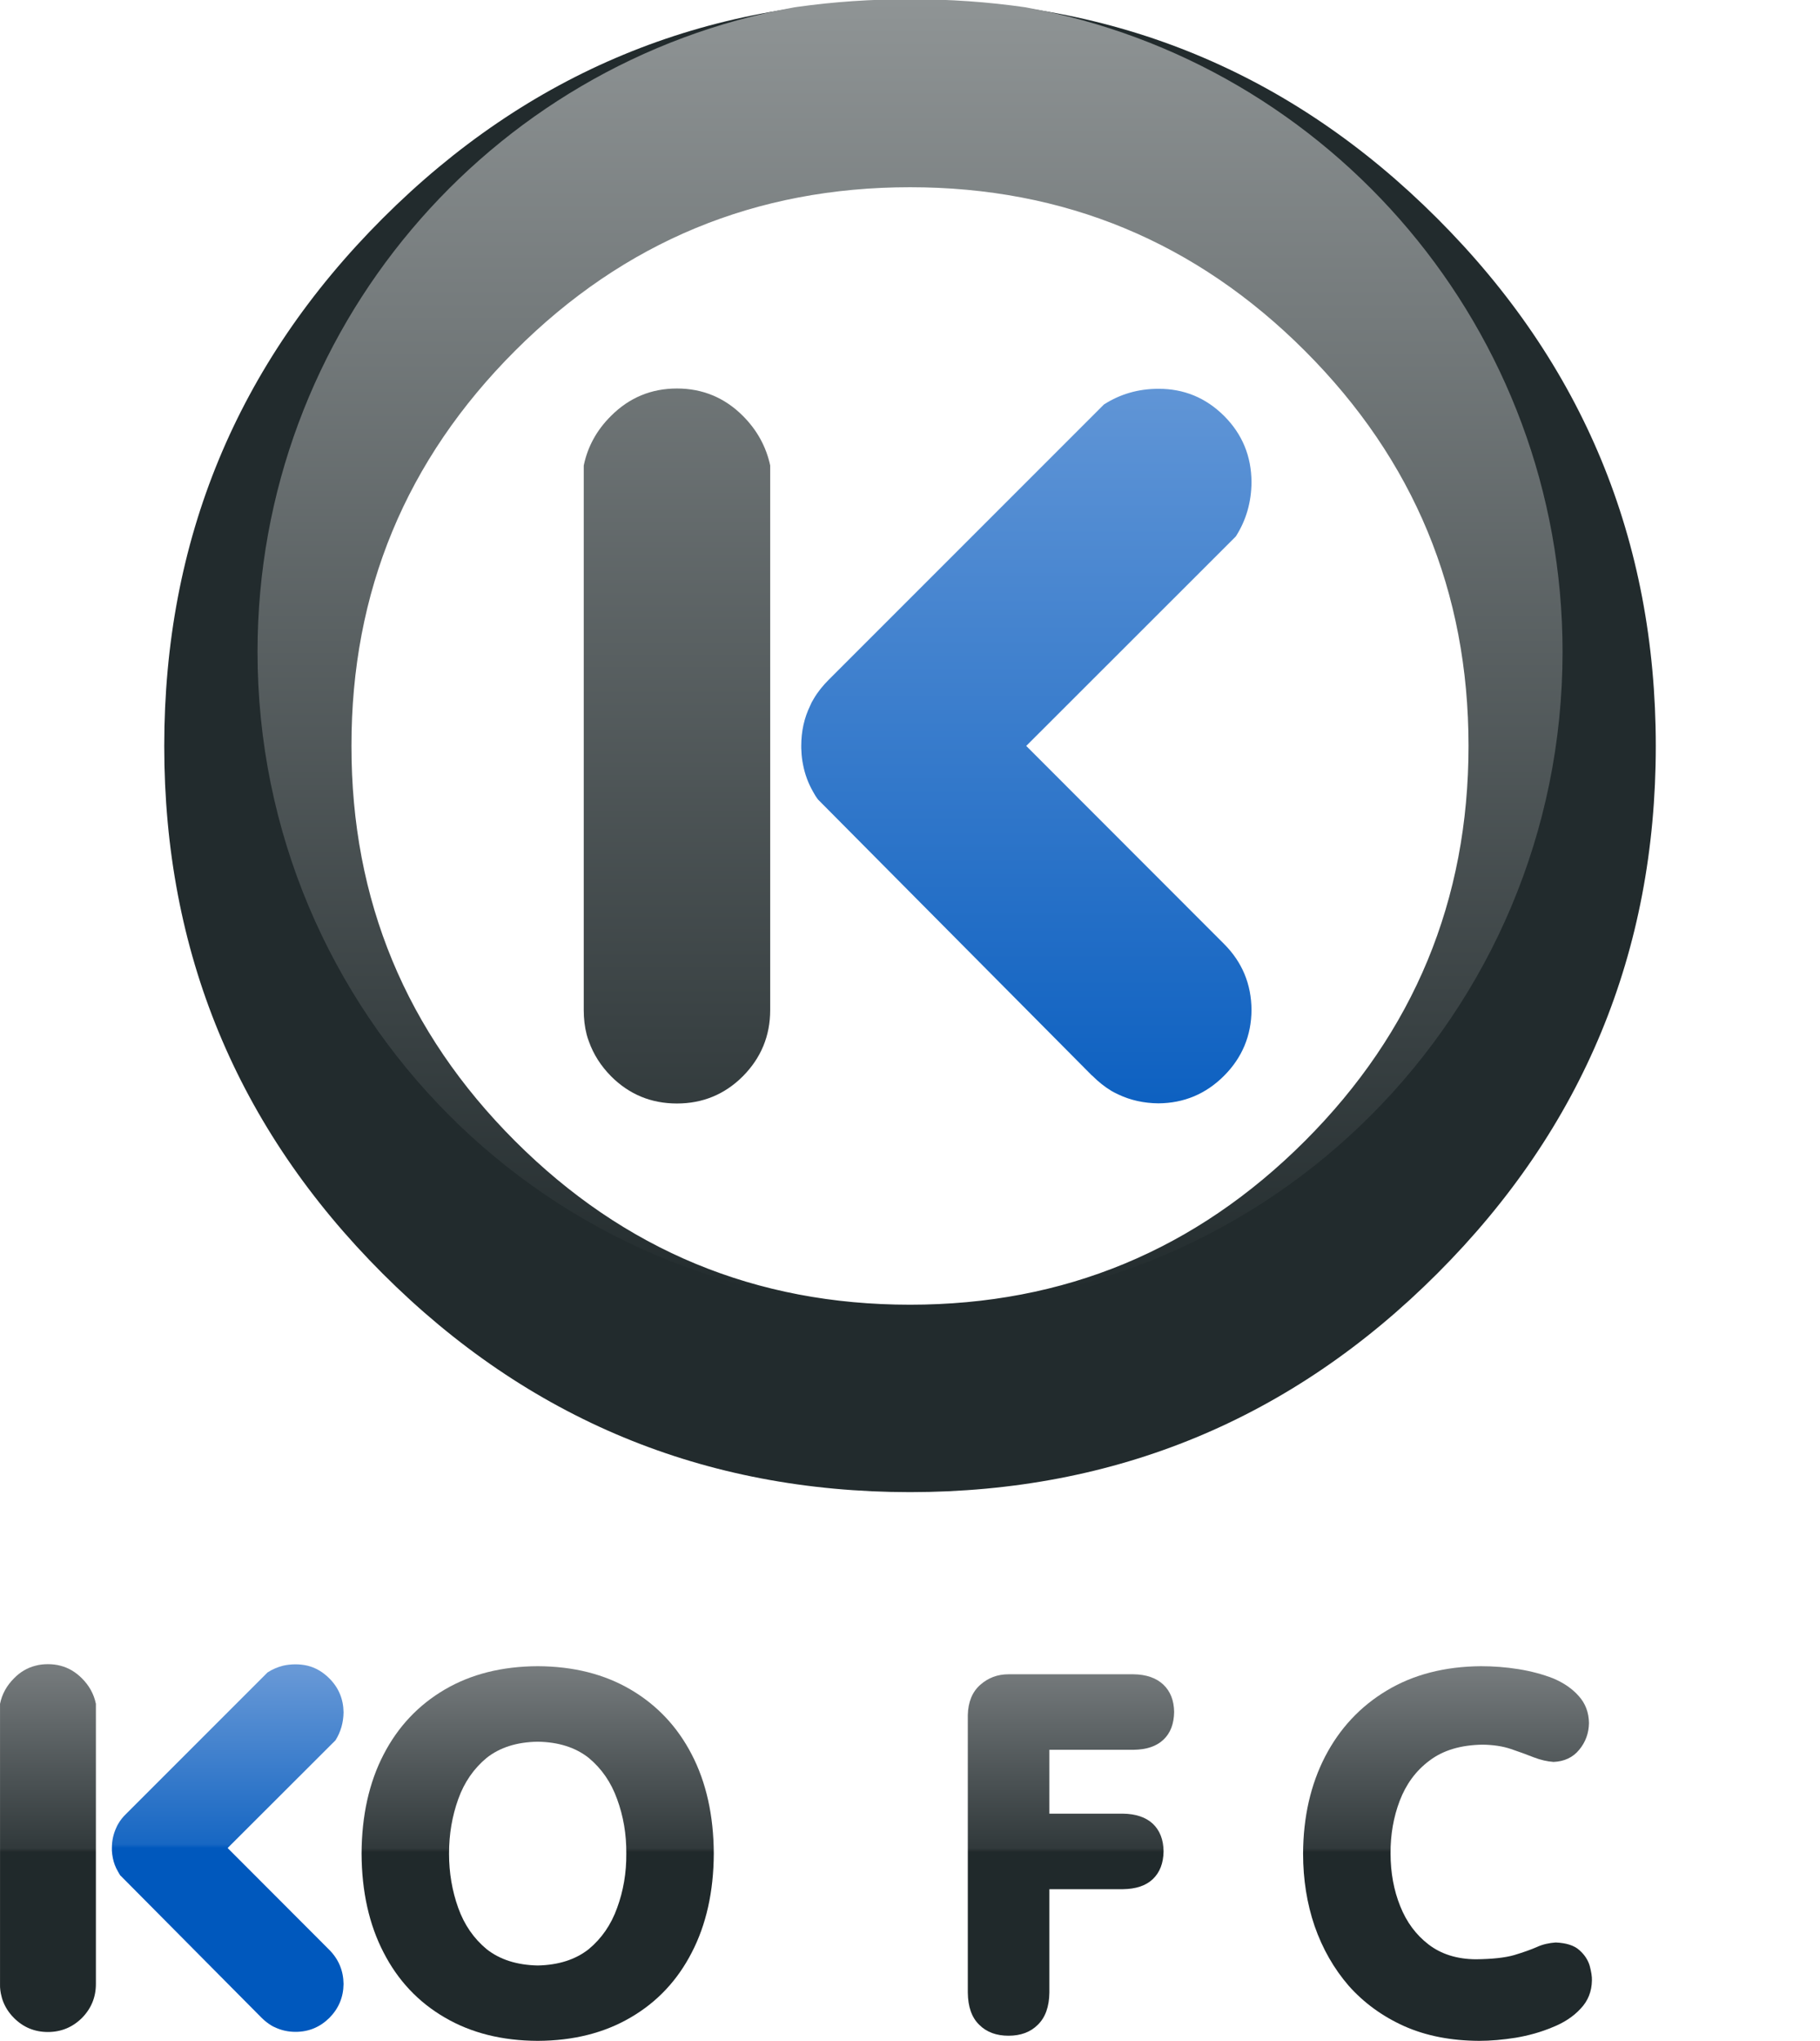 <?xml version="1.0" encoding="UTF-8" standalone="no"?>
<!-- Generator: Adobe Illustrator 12.0.0, SVG Export Plug-In . SVG Version: 6.00 Build 51448)  -->
<svg
   xmlns:dc="http://purl.org/dc/elements/1.1/"
   xmlns:cc="http://creativecommons.org/ns#"
   xmlns:rdf="http://www.w3.org/1999/02/22-rdf-syntax-ns#"
   xmlns:svg="http://www.w3.org/2000/svg"
   xmlns="http://www.w3.org/2000/svg"
   xmlns:xlink="http://www.w3.org/1999/xlink"
   xmlns:sodipodi="http://sodipodi.sourceforge.net/DTD/sodipodi-0.dtd"
   xmlns:inkscape="http://www.inkscape.org/namespaces/inkscape"
   version="1.1"
   id="Layer_1"
   width="585.473"
   height="656.388"
   viewBox="0 0 585.473 656.388"
   overflow="visible"
   enable-background="new 0 0 585.473 656.388"
   xml:space="preserve"
   sodipodi:version="0.32"
   inkscape:version="0.46"
   sodipodi:docname="koffice.svg"
   inkscape:output_extension="org.inkscape.output.svg.inkscape"><defs
   id="defs28"><linearGradient
   id="linearGradient3367"><stop
     id="stop3369"
     offset="0"
     style="stop-color:#0058bd;stop-opacity:1" /><stop
     style="stop-color:#0058bd;stop-opacity:1"
     offset="0.5"
     id="stop3371" /><stop
     style="stop-color:#1767c3;stop-opacity:1"
     offset="0.51"
     id="stop3373" /><stop
     id="stop3375"
     offset="1"
     style="stop-color:#6a9ad7;stop-opacity:1" /></linearGradient><linearGradient
   id="linearGradient3353"><stop
     style="stop-color:#20292b;stop-opacity:1"
     offset="0"
     id="stop3355" /><stop
     id="stop3363"
     offset="0.5"
     style="stop-color:#20292b;stop-opacity:1" /><stop
     id="stop3361"
     offset="0.51"
     style="stop-color:#31393b;stop-opacity:1" /><stop
     style="stop-color:#787d7f;stop-opacity:1"
     offset="1"
     id="stop3357" /></linearGradient><linearGradient
   id="linearGradient3314"><stop
     style="stop-color:#0e61c1;stop-opacity:1"
     offset="0"
     id="stop3316" /><stop
     style="stop-color:#6095d6;stop-opacity:1"
     offset="1"
     id="stop3318" /></linearGradient><linearGradient
   id="linearGradient3292"><stop
     style="stop-color:#8f9495;stop-opacity:1"
     offset="0"
     id="stop3294" /><stop
     style="stop-color:#222b2d;stop-opacity:1"
     offset="1"
     id="stop3296" /></linearGradient><inkscape:perspective
   sodipodi:type="inkscape:persp3d"
   inkscape:vp_x="0 : 328.194 : 1"
   inkscape:vp_y="0 : 1000 : 0"
   inkscape:vp_z="585.47302 : 328.194 : 1"
   inkscape:persp3d-origin="292.73651 : 218.796 : 1"
   id="perspective32" /><inkscape:perspective
   id="perspective2469"
   inkscape:persp3d-origin="372.04724 : 350.78739 : 1"
   inkscape:vp_z="744.09448 : 526.18109 : 1"
   inkscape:vp_y="0 : 1000 : 0"
   inkscape:vp_x="0 : 526.18109 : 1"
   sodipodi:type="inkscape:persp3d" />
	
	
	
	
	
	
	
	
	
	
	
<linearGradient
   inkscape:collect="always"
   xlink:href="#linearGradient3292"
   id="linearGradient3312"
   x1="294.961"
   y1="-0.006"
   x2="294.961"
   y2="421.222"
   gradientUnits="userSpaceOnUse" /><linearGradient
   inkscape:collect="always"
   xlink:href="#linearGradient3314"
   id="linearGradient3320"
   x1="317.724"
   y1="353.604"
   x2="317.724"
   y2="125.048"
   gradientUnits="userSpaceOnUse" /><linearGradient
   inkscape:collect="always"
   xlink:href="#linearGradient3292"
   id="linearGradient3322"
   gradientUnits="userSpaceOnUse"
   x1="292.75"
   y1="-2.8303274e-14"
   x2="292.75"
   y2="420.031"
   gradientTransform="translate(-1.1012705e-5,7.1270215e-8)" /><linearGradient
   inkscape:collect="always"
   xlink:href="#linearGradient3292"
   id="linearGradient3332"
   x1="292.75"
   y1="7.1270186e-08"
   x2="292.75"
   y2="420.031"
   gradientUnits="userSpaceOnUse" /><linearGradient
   inkscape:collect="always"
   xlink:href="#linearGradient3353"
   id="linearGradient3359"
   x1="232.977"
   y1="656.388"
   x2="232.977"
   y2="534.974"
   gradientUnits="userSpaceOnUse" /><linearGradient
   inkscape:collect="always"
   xlink:href="#linearGradient3367"
   id="linearGradient3365"
   x1="68.39"
   y1="653.49"
   x2="68.39"
   y2="535.186"
   gradientUnits="userSpaceOnUse" /></defs><sodipodi:namedview
   inkscape:window-height="827"
   inkscape:window-width="1440"
   inkscape:pageshadow="2"
   inkscape:pageopacity="0.0"
   guidetolerance="10.0"
   gridtolerance="10.0"
   objecttolerance="10.0"
   borderopacity="1.0"
   bordercolor="#666666"
   pagecolor="#ffffff"
   id="base"
   showgrid="false"
   inkscape:object-nodes="true"
   inkscape:zoom="4"
   inkscape:cx="357.18436"
   inkscape:cy="595.11489"
   inkscape:window-x="0"
   inkscape:window-y="0"
   inkscape:current-layer="Layer_1" />
<path
   style="fill:#222b2d;fill-opacity:1"
   id="path5"
   d="M 532.645,239.954 C 532.645,173.681 509.204,117.103 462.373,70.272 C 415.542,23.441 358.964,0 292.741,0 C 226.467,0 169.89,23.441 123.059,70.272 C 76.227,117.103 52.837,173.681 52.837,239.954 C 52.837,306.178 76.228,362.755 123.059,409.586 C 169.89,456.418 226.468,479.858 292.741,479.908 C 358.964,479.858 415.541,456.417 462.372,409.586 C 509.203,362.755 532.645,306.178 532.645,239.954 L 532.645,239.954 z M 292.741,59.976 C 342.37,59.976 384.804,77.519 419.94,112.655 C 455.076,147.791 472.669,190.224 472.669,239.904 C 472.669,289.584 455.076,332.017 419.94,367.153 C 384.804,402.289 342.371,419.882 292.741,419.882 C 243.061,419.882 200.628,402.289 165.492,367.153 C 130.356,332.017 112.763,289.584 112.813,239.904 C 112.763,190.224 130.356,147.791 165.492,112.655 C 200.627,77.519 243.061,59.976 292.741,59.976 L 292.741,59.976 z" /><path
   style="fill:url(#linearGradient3320);fill-opacity:1.0"
   id="path7"
   d="M 355.115,130.098 L 266.651,218.562 C 266.651,218.562 266.651,218.562 266.601,218.612 C 264.652,220.561 263.002,222.61 261.703,224.86 C 261.253,225.56 260.903,226.259 260.603,227.009 C 258.704,230.907 257.754,235.206 257.754,239.854 C 257.754,240.404 257.754,241.004 257.804,241.554 C 257.854,243.103 258.054,244.602 258.354,246.052 C 258.954,249.101 260.003,251.9 261.502,254.549 C 261.952,255.399 262.502,256.298 263.151,257.148 L 351.265,345.913 L 351.315,345.913 C 351.315,345.913 351.315,345.913 351.365,345.963 C 353.314,347.912 355.364,349.562 357.613,350.911 C 358.312,351.31 359.012,351.66 359.762,352.01 C 363.66,353.86 367.958,354.81 372.607,354.86 C 380.853,354.81 387.901,351.861 393.749,346.013 C 399.597,340.165 402.545,333.068 402.596,324.822 C 402.545,316.525 399.597,309.428 393.749,303.58 C 393.699,303.53 393.699,303.53 393.699,303.53 L 330.124,239.905 L 397.547,172.532 C 400.896,167.284 402.545,161.486 402.596,155.039 C 402.545,146.742 399.647,139.645 393.799,133.797 C 387.951,127.949 380.854,125.001 372.608,125.051 C 366.161,125.05 360.313,126.75 355.115,130.098 L 355.115,130.098 z" /><path
   style="fill:url(#linearGradient3312)"
   id="path9"
   d="M 187.783,149.74 L 187.783,149.69 L 187.783,324.77 C 187.783,324.82 187.783,324.82 187.783,324.87 C 187.783,327.619 188.083,330.267 188.733,332.766 C 188.933,333.516 189.183,334.316 189.483,335.066 C 190.932,339.114 193.281,342.812 196.58,346.161 C 202.428,352.009 209.475,354.908 217.771,354.908 C 226.018,354.908 233.115,352.009 238.963,346.161 C 244.811,340.264 247.759,333.167 247.759,324.87 C 247.759,324.82 247.759,324.82 247.759,324.77 L 247.759,149.69 C 246.459,143.642 243.51,138.294 238.963,133.746 C 233.115,127.898 226.018,124.95 217.771,124.95 C 209.475,124.95 202.427,127.899 196.58,133.746 C 191.981,138.295 189.032,143.643 187.783,149.74 L 187.783,149.74 z" /><path
   style="fill:url(#linearGradient3365)"
   id="path11"
   d="M 95.07,535.286 C 93.671,535.286 92.321,535.435 91.022,535.735 C 89.272,536.185 87.623,536.885 86.074,537.884 L 40.542,583.416 L 40.592,583.416 L 40.542,583.416 C 39.493,584.415 38.643,585.515 37.993,586.664 C 37.793,587.015 37.593,587.364 37.443,587.764 C 36.493,589.763 35.993,591.962 35.993,594.362 C 35.993,594.612 35.993,594.912 35.993,595.212 C 36.043,596.012 36.143,596.812 36.293,597.561 C 36.593,599.111 37.143,600.56 37.942,601.91 C 38.192,602.36 38.442,602.809 38.742,603.26 L 38.792,603.26 L 84.124,648.942 L 84.124,648.892 L 84.124,648.942 C 85.124,649.942 86.223,650.792 87.373,651.491 C 87.723,651.691 88.073,651.891 88.473,652.041 C 90.473,652.991 92.672,653.49 95.071,653.49 C 99.319,653.49 102.918,651.991 105.967,648.992 C 108.966,645.943 110.465,642.345 110.515,638.096 C 110.465,633.848 108.966,630.2 105.967,627.151 L 105.917,627.101 L 73.23,594.364 L 107.916,559.728 C 109.615,557.029 110.465,554.03 110.515,550.731 C 110.465,546.483 108.966,542.835 105.967,539.835 C 103.918,537.786 101.619,536.387 98.97,535.736 C 97.719,535.436 96.419,535.286 95.07,535.286 L 95.07,535.286 z" /><g
   id="g3334"
   style="fill-opacity:1;stroke:none;fill:url(#linearGradient3359)"><path
     d="M 26.347,539.784 C 24.298,537.735 21.999,536.386 19.45,535.735 C 18.151,535.385 16.802,535.236 15.402,535.236 C 14.003,535.236 12.653,535.385 11.404,535.735 C 8.805,536.385 6.506,537.735 4.507,539.784 C 2.158,542.133 0.659,544.832 0.009,547.98 L 0.009,638.094 C -0.041,639.493 0.159,640.843 0.509,642.143 C 0.609,642.542 0.709,642.943 0.859,643.342 C 1.609,645.441 2.808,647.34 4.507,649.039 C 7.506,652.038 11.154,653.538 15.403,653.538 C 19.652,653.538 23.3,652.038 26.349,649.039 C 29.348,645.99 30.847,642.342 30.847,638.094 L 30.847,547.98 C 30.196,544.832 28.696,542.133 26.347,539.784 L 26.347,539.784 z"
     id="path13"
     style="fill:url(#linearGradient3359);fill-opacity:1;stroke:none" /><path
     d="M 581.075,541.833 C 578.825,539.685 575.577,538.534 571.429,538.484 L 531.245,538.484 C 527.696,538.484 524.697,539.633 522.148,541.882 C 519.599,544.132 518.25,547.38 518.149,551.628 L 518.149,640.643 C 518.25,644.892 519.599,648.14 522.148,650.389 C 524.697,652.638 527.696,653.787 531.245,653.787 L 572.378,653.787 C 576.526,653.737 579.775,652.638 582.024,650.489 C 584.323,648.34 585.472,645.341 585.472,641.593 C 585.472,637.794 584.323,634.845 582.024,632.746 C 579.775,630.646 576.526,629.547 572.378,629.497 L 544.39,629.497 L 544.39,607.906 L 569.13,607.906 C 573.278,607.855 576.526,606.806 578.776,604.707 C 581.126,602.558 582.275,599.56 582.275,595.761 C 582.275,592.013 581.126,589.064 578.776,586.914 C 576.527,584.766 573.279,583.716 569.13,583.666 L 544.39,583.666 L 544.39,562.774 L 571.429,562.774 C 575.577,562.723 578.825,561.674 581.075,559.525 C 583.324,557.425 584.473,554.427 584.523,550.579 C 584.474,546.932 583.324,543.982 581.075,541.833 L 581.075,541.833 z"
     id="path15"
     style="fill:url(#linearGradient3359);fill-opacity:1;stroke:none" /><path
     d="M 499.707,539.834 C 496.259,538.484 492.51,537.485 488.462,536.835 C 484.413,536.186 480.365,535.886 476.366,535.886 C 464.721,535.986 454.625,538.585 446.079,543.733 C 437.582,548.831 430.984,555.879 426.286,564.924 C 421.639,573.921 419.239,584.317 419.189,596.161 C 419.189,604.508 420.438,612.255 422.887,619.452 C 425.436,626.749 429.085,633.146 433.883,638.694 C 438.731,644.142 444.679,648.49 451.676,651.639 C 458.723,654.787 466.77,656.337 475.816,656.387 C 479.515,656.387 483.414,656.036 487.562,655.387 C 491.709,654.688 495.659,653.588 499.357,652.038 C 503.055,650.589 506.104,648.59 508.454,646.041 C 510.803,643.592 512.053,640.543 512.102,636.944 C 512.152,635.745 511.902,634.195 511.402,632.296 C 510.852,630.397 509.753,628.697 508.053,627.198 C 506.404,625.698 503.855,624.899 500.456,624.749 C 498.307,624.899 496.258,625.349 494.408,626.198 C 492.509,627.048 490.06,627.897 487.111,628.798 C 484.162,629.648 480.013,630.097 474.716,630.148 C 468.668,630.097 463.62,628.499 459.571,625.4 C 455.523,622.3 452.474,618.203 450.425,613.054 C 448.376,607.956 447.326,602.309 447.326,596.16 C 447.276,590.113 448.276,584.415 450.275,579.167 C 452.324,573.819 455.472,569.521 459.821,566.272 C 464.219,562.923 469.917,561.224 476.965,561.125 C 480.363,561.175 483.412,561.624 486.061,562.524 C 488.71,563.423 491.209,564.323 493.458,565.222 C 495.657,566.072 497.756,566.522 499.755,566.672 C 503.254,566.522 506.003,565.222 508.002,562.774 C 510.051,560.325 511.101,557.425 511.15,554.177 C 511.1,550.728 510.001,547.879 507.902,545.531 C 505.854,543.183 503.106,541.283 499.707,539.834 L 499.707,539.834 z"
     id="path17"
     style="fill:url(#linearGradient3359);fill-opacity:1;stroke:none" /><path
     d="M 409.493,551.479 C 409.443,546.88 408.194,543.382 405.745,541.033 C 403.395,538.684 400.247,537.535 396.349,537.535 C 392.451,537.535 389.302,538.684 386.953,541.033 C 384.504,543.383 383.305,546.881 383.255,551.479 L 383.255,640.843 C 383.305,645.391 384.504,648.89 386.953,651.239 C 389.303,653.589 392.451,654.738 396.349,654.738 C 400.247,654.738 403.396,653.589 405.745,651.239 C 408.194,648.89 409.443,645.391 409.493,640.843 L 409.493,551.479 L 409.493,551.479 z"
     id="path19"
     style="fill:url(#linearGradient3359);fill-opacity:1;stroke:none" /><path
     d="M 374.258,541.833 C 372.009,539.685 368.76,538.534 364.612,538.484 L 324.428,538.484 C 320.879,538.484 317.88,539.633 315.331,541.882 C 312.782,544.132 311.433,547.38 311.333,551.628 L 311.333,640.843 C 311.383,645.391 312.582,648.89 315.031,651.239 C 317.38,653.589 320.529,654.738 324.427,654.738 C 328.325,654.738 331.474,653.589 333.823,651.239 C 336.272,648.89 337.522,645.391 337.572,640.843 L 337.572,607.607 L 361.213,607.607 C 365.361,607.556 368.609,606.507 370.859,604.358 C 373.109,602.209 374.258,599.21 374.308,595.412 C 374.258,591.663 373.109,588.715 370.859,586.565 C 368.61,584.465 365.362,583.367 361.213,583.316 L 337.572,583.316 L 337.572,562.775 L 364.611,562.775 C 368.759,562.724 372.008,561.675 374.257,559.526 C 376.506,557.426 377.655,554.428 377.705,550.58 C 377.656,546.932 376.507,543.982 374.258,541.833 L 374.258,541.833 z"
     id="path21"
     style="fill:url(#linearGradient3359);fill-opacity:1;stroke:none" /><path
     d="M 302.336,541.833 C 300.087,539.685 296.839,538.534 292.69,538.484 L 252.506,538.484 C 248.957,538.484 245.959,539.633 243.409,541.882 C 240.86,544.132 239.511,547.38 239.411,551.628 L 239.411,640.843 C 239.461,645.391 240.661,648.89 243.109,651.239 C 245.458,653.589 248.607,654.738 252.505,654.738 C 256.403,654.738 259.552,653.589 261.901,651.239 C 264.35,648.89 265.6,645.391 265.65,640.843 L 265.65,607.607 L 289.291,607.607 C 293.439,607.556 296.687,606.507 298.937,604.358 C 301.187,602.209 302.335,599.21 302.386,595.412 C 302.335,591.663 301.186,588.715 298.937,586.565 C 296.688,584.465 293.439,583.367 289.291,583.316 L 265.65,583.316 L 265.65,562.775 L 292.689,562.775 C 296.837,562.724 300.085,561.675 302.335,559.526 C 304.584,557.426 305.734,554.428 305.784,550.58 C 305.735,546.932 304.585,543.982 302.336,541.833 L 302.336,541.833 z"
     id="path23"
     style="fill:url(#linearGradient3359);fill-opacity:1;stroke:none" /><path
     d="M 222.519,564.274 C 217.871,555.278 211.274,548.331 202.827,543.382 C 194.38,538.433 184.434,535.935 172.989,535.885 C 161.493,535.935 151.548,538.434 143.101,543.382 C 134.654,548.33 128.057,555.278 123.409,564.274 C 118.761,573.22 116.362,583.866 116.312,596.161 C 116.362,608.406 118.761,619.053 123.409,627.999 C 128.057,637.045 134.655,643.992 143.101,648.891 C 151.548,653.839 161.494,656.338 172.989,656.388 C 184.434,656.338 194.38,653.839 202.827,648.891 C 211.274,643.993 217.871,637.045 222.519,627.999 C 227.167,619.053 229.566,608.406 229.616,596.161 C 229.566,583.866 227.167,573.221 222.519,564.274 L 222.519,564.274 z M 189.382,565.374 C 193.53,568.822 196.579,573.221 198.528,578.669 C 200.527,584.116 201.527,589.914 201.477,596.161 C 201.527,602.359 200.527,608.157 198.528,613.604 C 196.579,619.052 193.53,623.45 189.382,626.899 C 185.134,630.248 179.686,631.997 172.989,632.147 C 166.241,631.997 160.794,630.248 156.545,626.899 C 152.397,623.45 149.348,619.052 147.399,613.604 C 145.45,608.157 144.45,602.359 144.45,596.161 C 144.45,589.914 145.45,584.116 147.399,578.669 C 149.348,573.221 152.397,568.822 156.545,565.374 C 160.794,562.025 166.241,560.276 172.989,560.176 C 179.686,560.276 185.134,562.025 189.382,565.374 L 189.382,565.374 z"
     id="path25"
     style="fill:url(#linearGradient3359);fill-opacity:1;stroke:none" /></g>
<path
   style="opacity:1;fill:url(#linearGradient3322);fill-opacity:1;stroke:url(#linearGradient3332);stroke-width:0.5;stroke-miterlimit:4;stroke-dasharray:none;stroke-dashoffset:0;stroke-opacity:1"
   d="M 292.75,1.2702147e-09 C 280.324,1.2702147e-09 268.244,0.821 256.5,2.469 C 256.157,2.529 255.811,2.563 255.469,2.625 C 157.504,20.29 83.094,106.303 83.094,209.656 C 83.094,325.776 177.019,420.031 292.75,420.031 C 408.481,420.031 502.406,325.776 502.406,209.656 C 502.406,106.348 428.057,20.374 330.156,2.656 C 330.051,2.641 329.949,2.609 329.844,2.594 C 317.831,0.863 305.476,1.2702147e-09 292.75,1.2702147e-09 z M 292.75,59.969 C 342.379,59.969 384.801,77.52 419.937,112.656 C 455.074,147.792 472.656,190.226 472.656,239.906 C 472.656,289.586 455.073,332.02 419.937,367.156 C 384.801,402.292 342.38,419.875 292.75,419.875 C 243.07,419.875 200.636,402.292 165.5,367.156 C 130.364,332.02 112.762,289.586 112.812,239.906 C 112.762,190.226 130.364,147.792 165.5,112.656 C 200.635,77.52 243.07,59.969 292.75,59.969 z"
   id="path2506" /></svg>